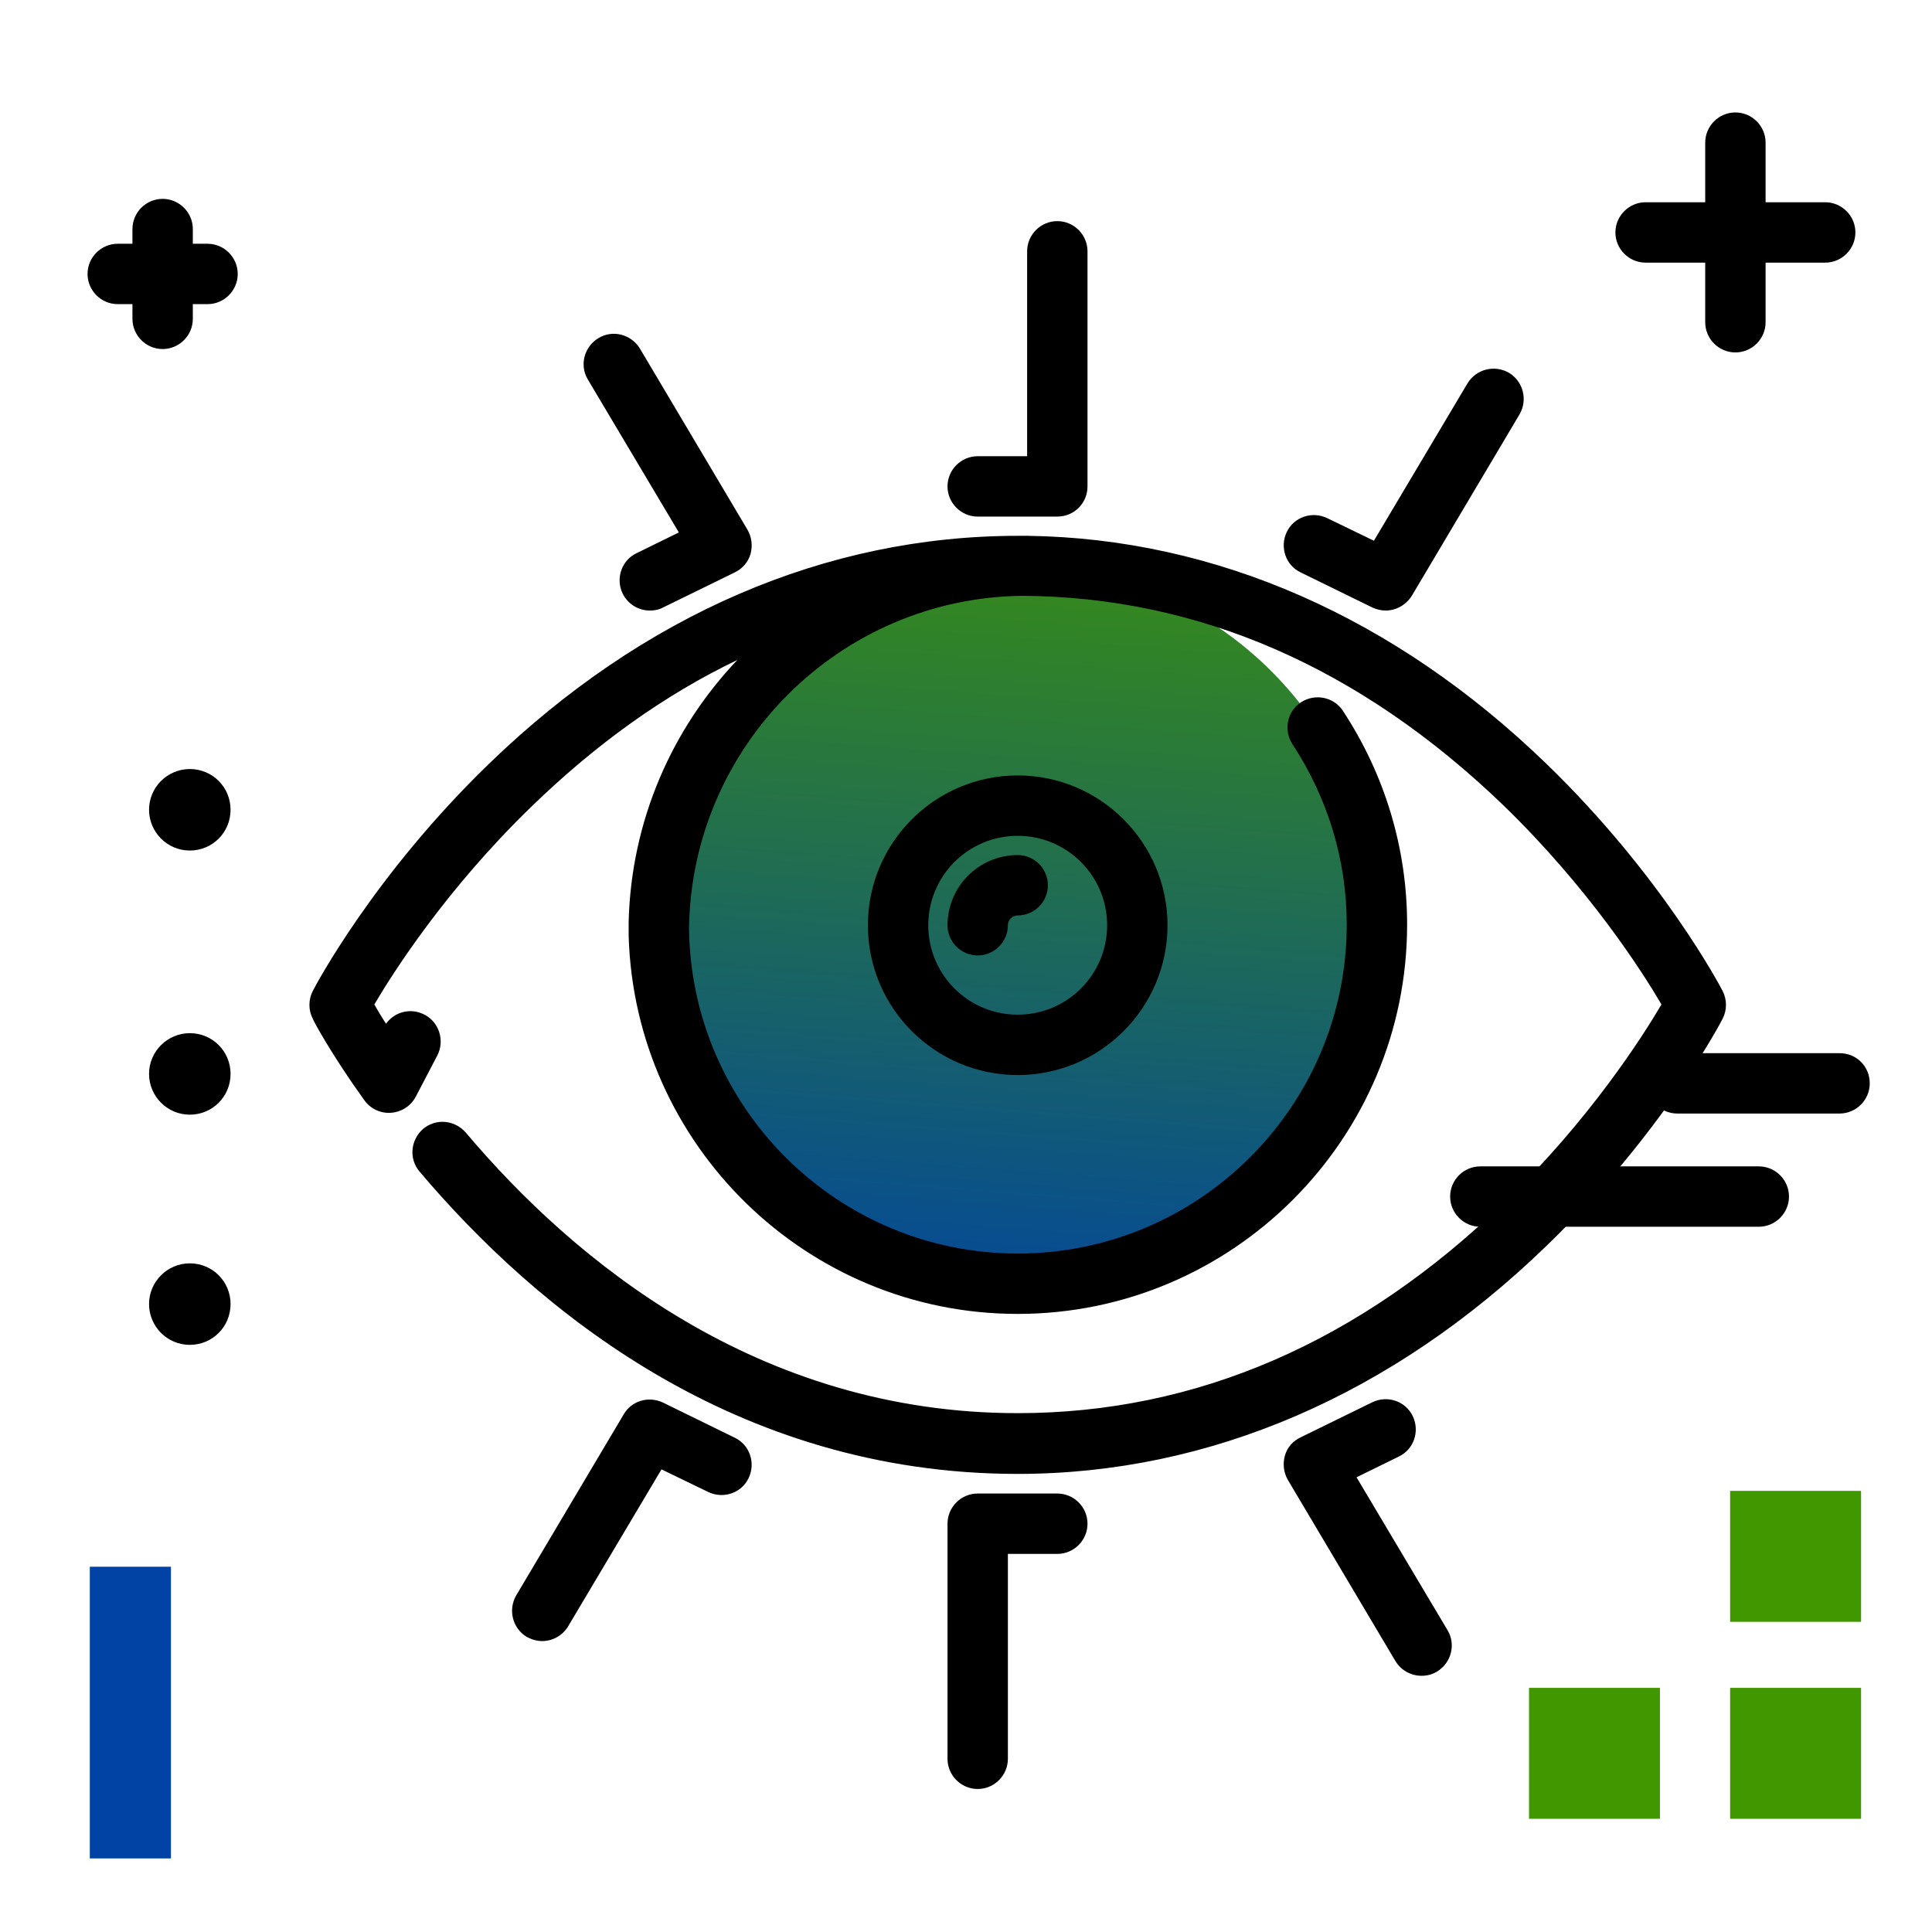 <svg version="1.1" id="red_eye" class="svg-icon card" xmlns="http://www.w3.org/2000/svg" xmlns:xlink="http://www.w3.org/1999/xlink" x="0px" y="0px" viewBox="0 0 512 512" enable-background="new 0 0 512 512" xml:space="preserve">
<linearGradient id="SVGID_1_" gradientUnits="userSpaceOnUse" x1="260.479" y1="363.38" x2="280.44" y2="106.746" class="gradient-element">
	<stop offset="0" class="primary-color-gradient" style="stop-color: #0043A4"></stop>
	<stop offset="1" class="secondary-color-gradient" style="stop-color: #409700"></stop>
</linearGradient>
<path fill="url(#SVGID_1_)" d="M364.8,245.2c0,52.6-42.6,95.2-95.2,95.2s-95.2-42.6-95.2-95.2s42.6-95.2,95.2-95.2
	S364.8,192.6,364.8,245.2z"></path>
<path fill="#000000" d="M495.5,287.1c0,4.4-3.6,8-8,8h-43c-4.4,0-8-3.6-8-8s3.6-8,8-8h43C492,279.1,495.5,282.6,495.5,287.1z
	 M466.1,309.1h-73.8c-4.4,0-8,3.6-8,8s3.6,8,8,8h73.8c4.4,0,8-3.6,8-8S470.5,309.1,466.1,309.1z M436.1,69.6h15.8v15.8
	c0,4.4,3.6,8,8,8s8-3.6,8-8V69.6h15.8c4.4,0,8-3.6,8-8s-3.6-8-8-8h-15.8V37.8c0-4.4-3.6-8-8-8s-8,3.6-8,8v15.8h-15.8
	c-4.4,0-8,3.6-8,8S431.7,69.6,436.1,69.6z M55,64.6h-3.9v-3.9c0-4.4-3.6-8-8-8s-8,3.6-8,8v3.9h-3.9c-4.4,0-8,3.6-8,8s3.6,8,8,8h3.9
	v3.9c0,4.4,3.6,8,8,8s8-3.6,8-8v-3.9H55c4.4,0,8-3.6,8-8S59.4,64.6,55,64.6z M50.3,203.8c-5.9,0-10.8,4.8-10.8,10.8
	c0,5.9,4.8,10.8,10.8,10.8s10.8-4.8,10.8-10.8C61.1,208.6,56.3,203.8,50.3,203.8z M50.3,273.8c-5.9,0-10.8,4.8-10.8,10.8
	c0,5.9,4.8,10.8,10.8,10.8s10.8-4.8,10.8-10.8C61.1,278.6,56.3,273.8,50.3,273.8z M50.3,334.8c-5.9,0-10.8,4.8-10.8,10.8
	c0,5.9,4.8,10.8,10.8,10.8s10.8-4.8,10.8-10.8C61.1,339.6,56.3,334.8,50.3,334.8z"></path>
<g>
	<path fill="#0043A4" class="primary-color" d="M45.3,415.2v77.3H23.8v-77.3H45.3z"></path>
	<path fill="#409700" class="secondary-color" d="M458.5,429.8v-34.7h34.7v34.7H458.5z M493.2,482v-34.7h-34.7V482H493.2z M439.9,482v-34.7h-34.7V482H439.9z
		"></path>
</g>
<path d="M259.1,474.1c-4.4,0-8-3.6-8-8v-62.3c0-4.4,3.6-8,8-8h21.1c4.4,0,8,3.6,8,8s-3.6,8-8,8h-13.1v54.3
	C267.1,470.5,263.5,474.1,259.1,474.1z M376.7,444.1c-2.7,0-5.4-1.4-6.9-3.9l-28.5-48c-1.1-1.9-1.4-4.2-0.8-6.4s2.1-3.9,4.2-4.9
	l19-9.3c4-1.9,8.8-0.3,10.7,3.7s0.3,8.8-3.7,10.7l-11.2,5.5l24.1,40.5c2.3,3.8,1,8.7-2.8,11C379.5,443.8,378.1,444.1,376.7,444.1z
	 M143.7,434.9c-1.4,0-2.8-0.4-4.1-1.1c-3.8-2.3-5-7.2-2.8-11l28.5-48c2.1-3.6,6.6-4.9,10.4-3.1l19,9.3c4,1.9,5.6,6.7,3.7,10.7
	c-1.9,4-6.7,5.6-10.7,3.7l-12.4-6l-24.8,41.7C149,433.5,146.4,434.9,143.7,434.9z M172.2,161.8c-3,0-5.8-1.7-7.2-4.5
	c-1.9-4-0.3-8.8,3.7-10.7l11.2-5.5l-24.1-40.5c-2.3-3.8-1-8.7,2.8-11c3.8-2.3,8.7-1,11,2.8l28.5,48c1.1,1.9,1.4,4.2,0.8,6.4
	c-0.6,2.1-2.1,3.9-4.2,4.9l-19,9.3C174.6,161.6,173.4,161.8,172.2,161.8z M367.2,161.8c-1.2,0-2.4-0.3-3.5-0.8l-19-9.3
	c-4-1.9-5.6-6.7-3.7-10.7c1.9-4,6.7-5.6,10.7-3.7l12.4,6l24.8-41.7c2.3-3.8,7.2-5,11-2.8c3.8,2.3,5,7.2,2.8,11l-28.5,48
	C372.6,160.4,369.9,161.8,367.2,161.8z M280.2,136.9h-21.1c-4.4,0-8-3.6-8-8s3.6-8,8-8h13.1V66.6c0-4.4,3.6-8,8-8s8,3.6,8,8v62.3
	C288.2,133.3,284.7,136.9,280.2,136.9z M269.7,390.6c-75,0-127.6-43.6-158.5-80.1c-2.9-3.4-2.4-8.4,0.9-11.3
	c3.4-2.9,8.4-2.4,11.3,0.9c28.7,34,77.5,74.4,146.3,74.4c47.3,0,90.7-18.8,129-55.9c22.6-21.9,36.6-43.9,41.6-52.4
	c-5-8.6-19.2-30.8-41.9-52.8c-37.9-36.5-80.7-55.2-127.4-55.5c-48.5,0.5-87.8,39.8-88.4,88.2c0.6,47.6,39.4,86.1,87.1,86.1
	c48.1,0,87.2-39.1,87.2-87.2c0-17-5-33.5-14.4-47.8c-2.4-3.7-1.4-8.7,2.3-11.1c3.7-2.4,8.7-1.4,11.1,2.3c11.1,16.9,17,36.4,17,56.6
	c0,56.9-46.3,103.2-103.2,103.2c-55.9,0-101.5-44.7-103.1-100.2c0-0.3,0-0.5,0-0.8c0-0.4,0-0.7,0-1.1c0-0.4,0-0.7,0-1.1
	c0-0.3,0-0.5,0-0.8c0.7-26.8,11.5-51.1,28.8-69.3c-19.2,9.2-37.4,22.2-54.6,38.9c-22.6,21.9-36.6,43.9-41.6,52.4
	c0.8,1.4,1.8,3.1,3.1,5.1c2.3-3.2,6.6-4.3,10.2-2.4c3.9,2,5.4,6.9,3.4,10.8l-5.7,10.9c-1.3,2.5-3.8,4.1-6.6,4.3
	c-2.8,0.2-5.5-1.1-7.1-3.4C87.6,279.1,83,270.4,82.9,270c-1.2-2.3-1.2-5.1,0-7.4c0.6-1.2,16.1-30.6,46.7-60.2
	c40.8-39.5,89.3-60.4,140.1-60.4c0.4,0,0.8,0,1.2,0c0.5,0,1,0,1.5,0c49.8,0.7,97.3,21.6,137.4,60.4c30.6,29.6,46.1,59,46.7,60.2
	c1.2,2.3,1.2,5.1,0,7.4c-0.6,1.2-16.1,30.6-46.7,60.2C369,369.7,320.5,390.6,269.7,390.6z M269.7,284.9c-21.9,0-39.7-17.8-39.7-39.7
	s17.8-39.7,39.7-39.7s39.7,17.8,39.7,39.7S291.6,284.9,269.7,284.9z M269.7,221.5c-13.1,0-23.7,10.6-23.7,23.7s10.6,23.7,23.7,23.7
	s23.7-10.6,23.7-23.7S282.8,221.5,269.7,221.5z M259.1,253.2c-4.4,0-8-3.6-8-8c0-10.2,8.3-18.6,18.6-18.6c4.4,0,8,3.6,8,8
	s-3.6,8-8,8c-1.4,0-2.6,1.2-2.6,2.6C267.1,249.6,263.5,253.2,259.1,253.2z"></path>
</svg>